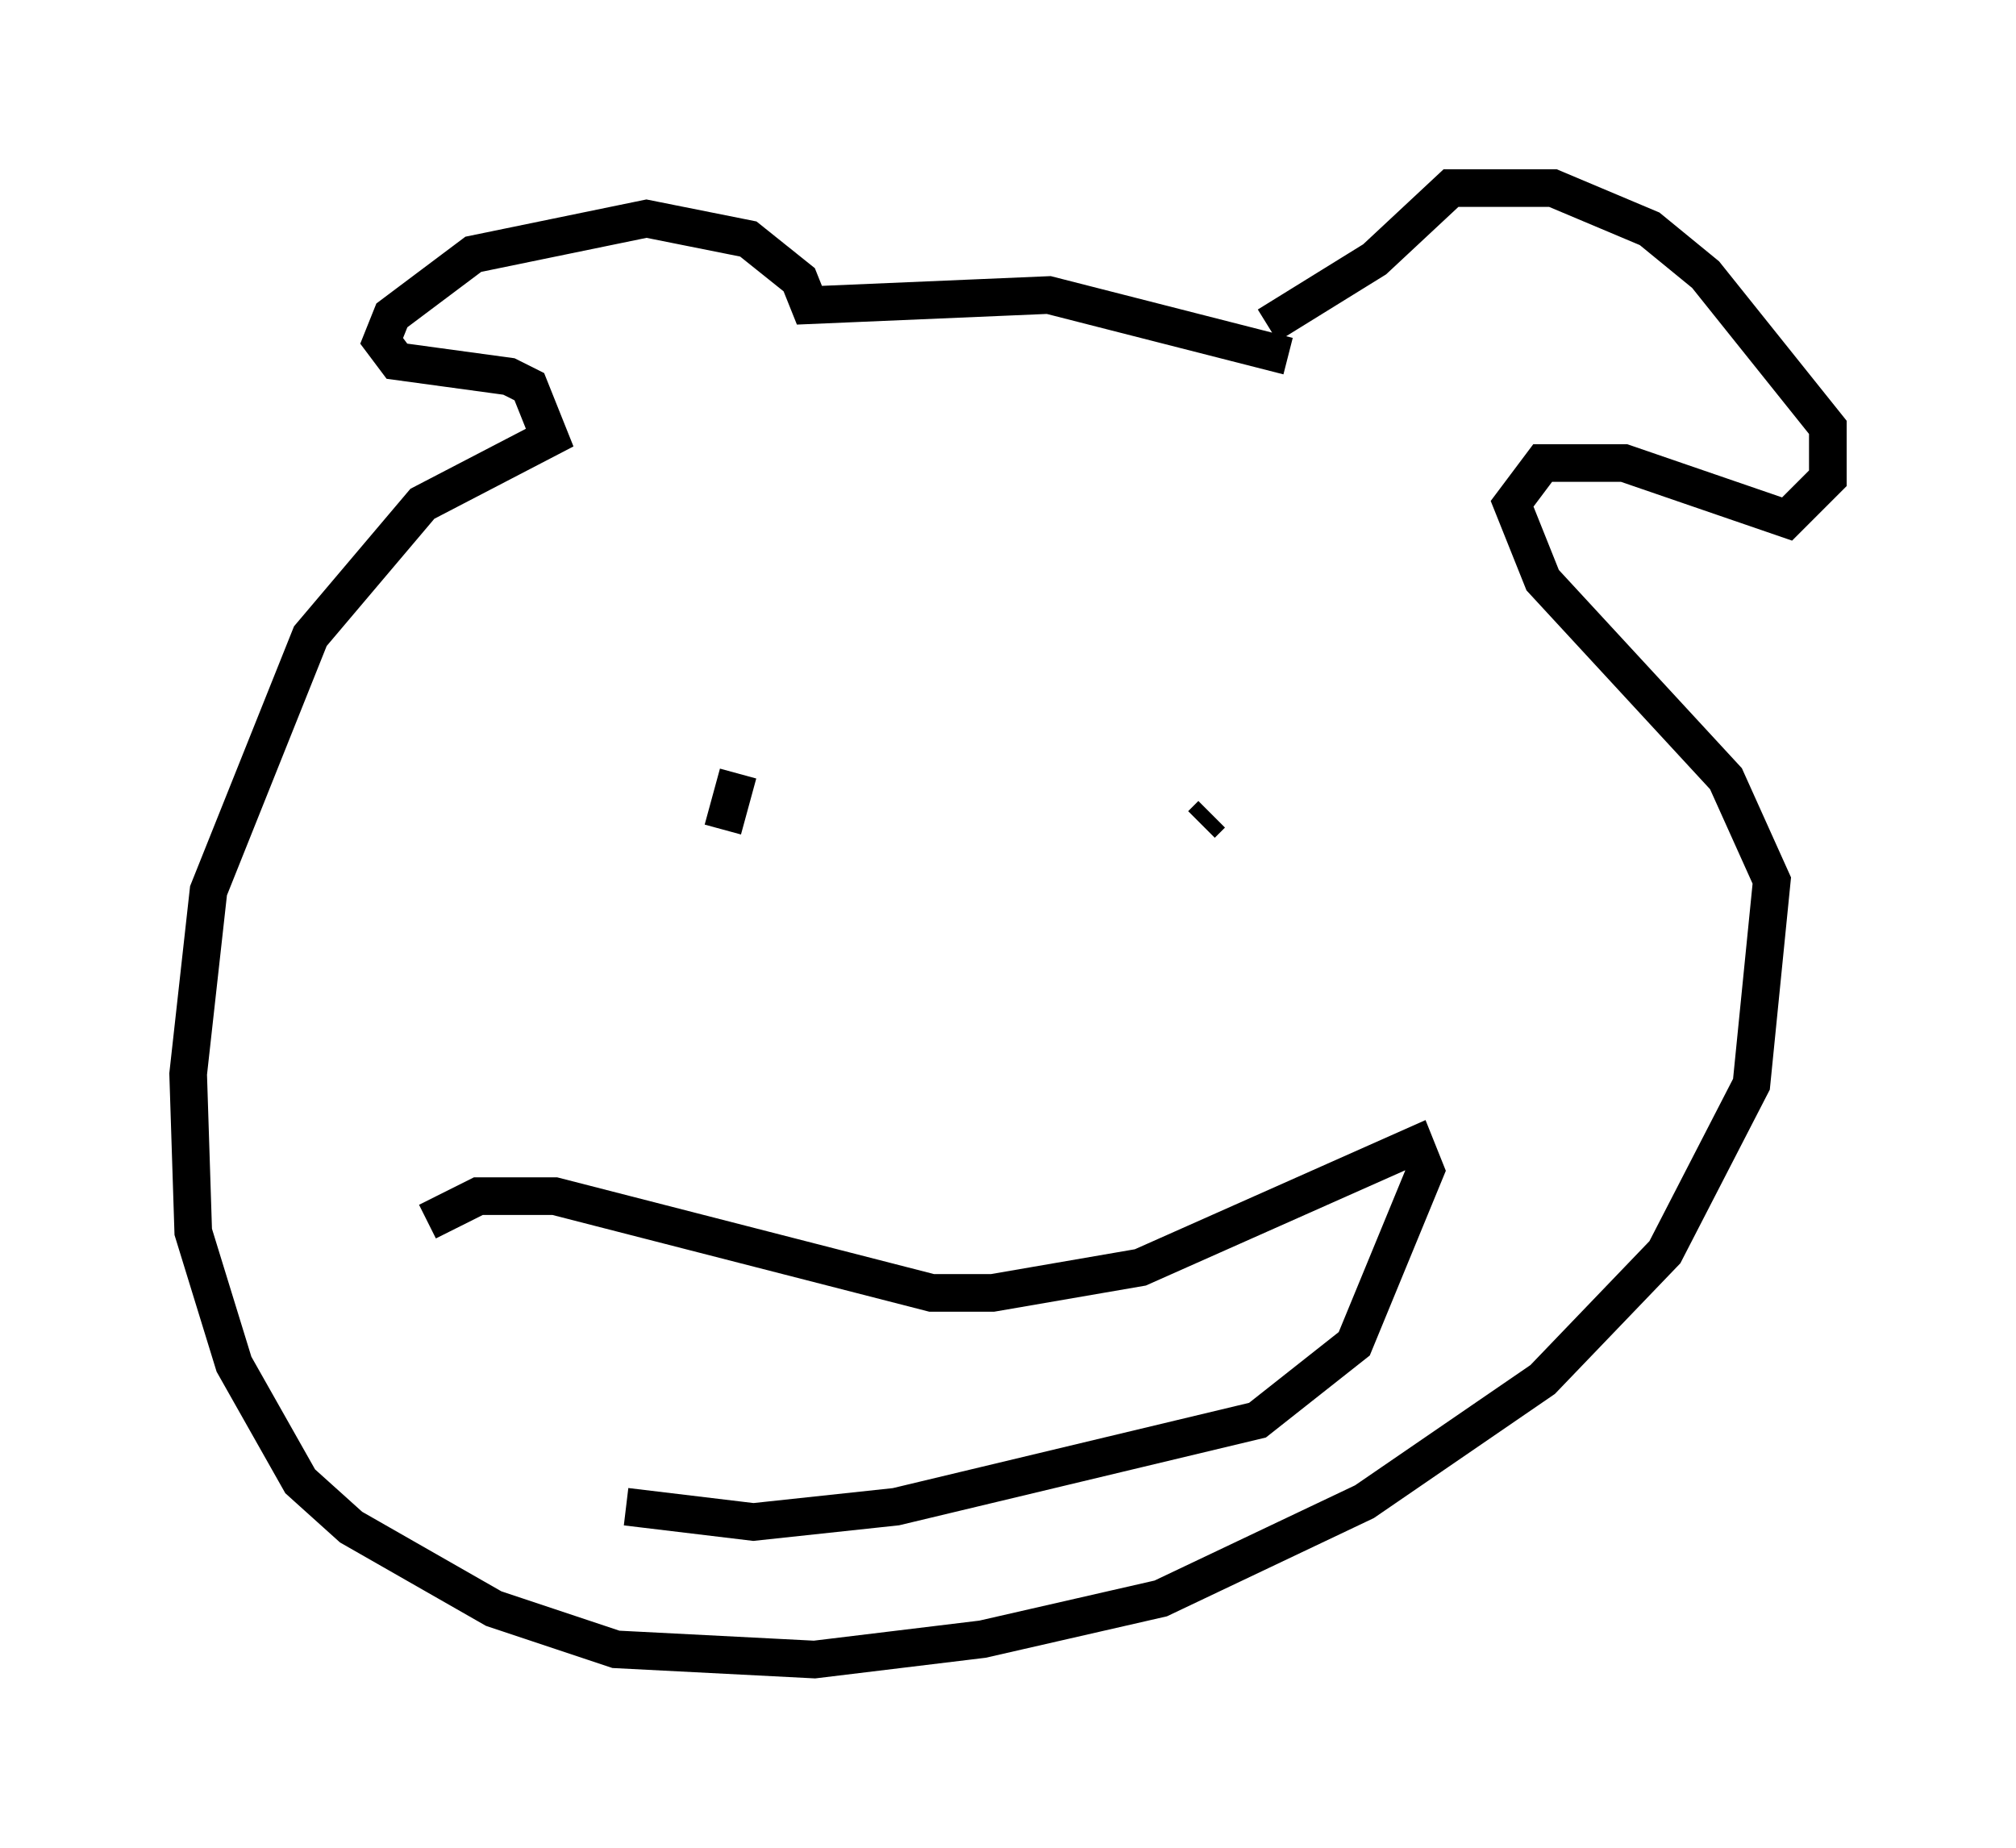 <?xml version="1.0" encoding="utf-8" ?>
<svg baseProfile="full" height="49.106" version="1.1" width="53.572" xmlns="http://www.w3.org/2000/svg" xmlns:ev="http://www.w3.org/2001/xml-events" xmlns:xlink="http://www.w3.org/1999/xlink"><defs /><rect fill="white" height="49.106" width="53.572" x="0" y="0" /><path d="M35.582, 9.465 m-1.353, 0.0 l-6.36, -1.624 -6.36, 0.271 l-0.271, -0.677 -1.353, -1.083 l-2.706, -0.541 -4.601, 0.947 l-2.165, 1.624 -0.271, 0.677 l0.406, 0.541 2.977, 0.406 l0.541, 0.271 0.541, 1.353 l-3.383, 1.759 -2.977, 3.518 l-2.706, 6.766 -0.541, 4.871 l0.135, 4.195 1.083, 3.518 l1.759, 3.112 1.353, 1.218 l3.789, 2.165 3.248, 1.083 l5.277, 0.271 4.465, -0.541 l4.736, -1.083 5.413, -2.571 l4.736, -3.248 3.248, -3.383 l2.3, -4.465 0.541, -5.413 l-1.218, -2.706 -4.871, -5.277 l-0.812, -2.03 0.812, -1.083 l2.165, 0.0 4.33, 1.488 l1.083, -1.083 0.0, -1.353 l-3.248, -4.059 -1.488, -1.218 l-2.571, -1.083 -2.706, 0.0 l-2.03, 1.894 -2.842, 1.759 m-14.073, 11.908 l-0.406, 1.488 m12.99, -0.406 l-0.271, 0.271 m-20.568, 10.555 l1.353, -0.677 2.03, 0.0 l10.013, 2.571 1.624, 0.0 l3.924, -0.677 7.307, -3.248 l0.271, 0.677 -1.894, 4.601 l-2.571, 2.03 -9.607, 2.3 l-3.789, 0.406 -3.383, -0.406 " fill="none" stroke="black" stroke-width="1" /></svg>